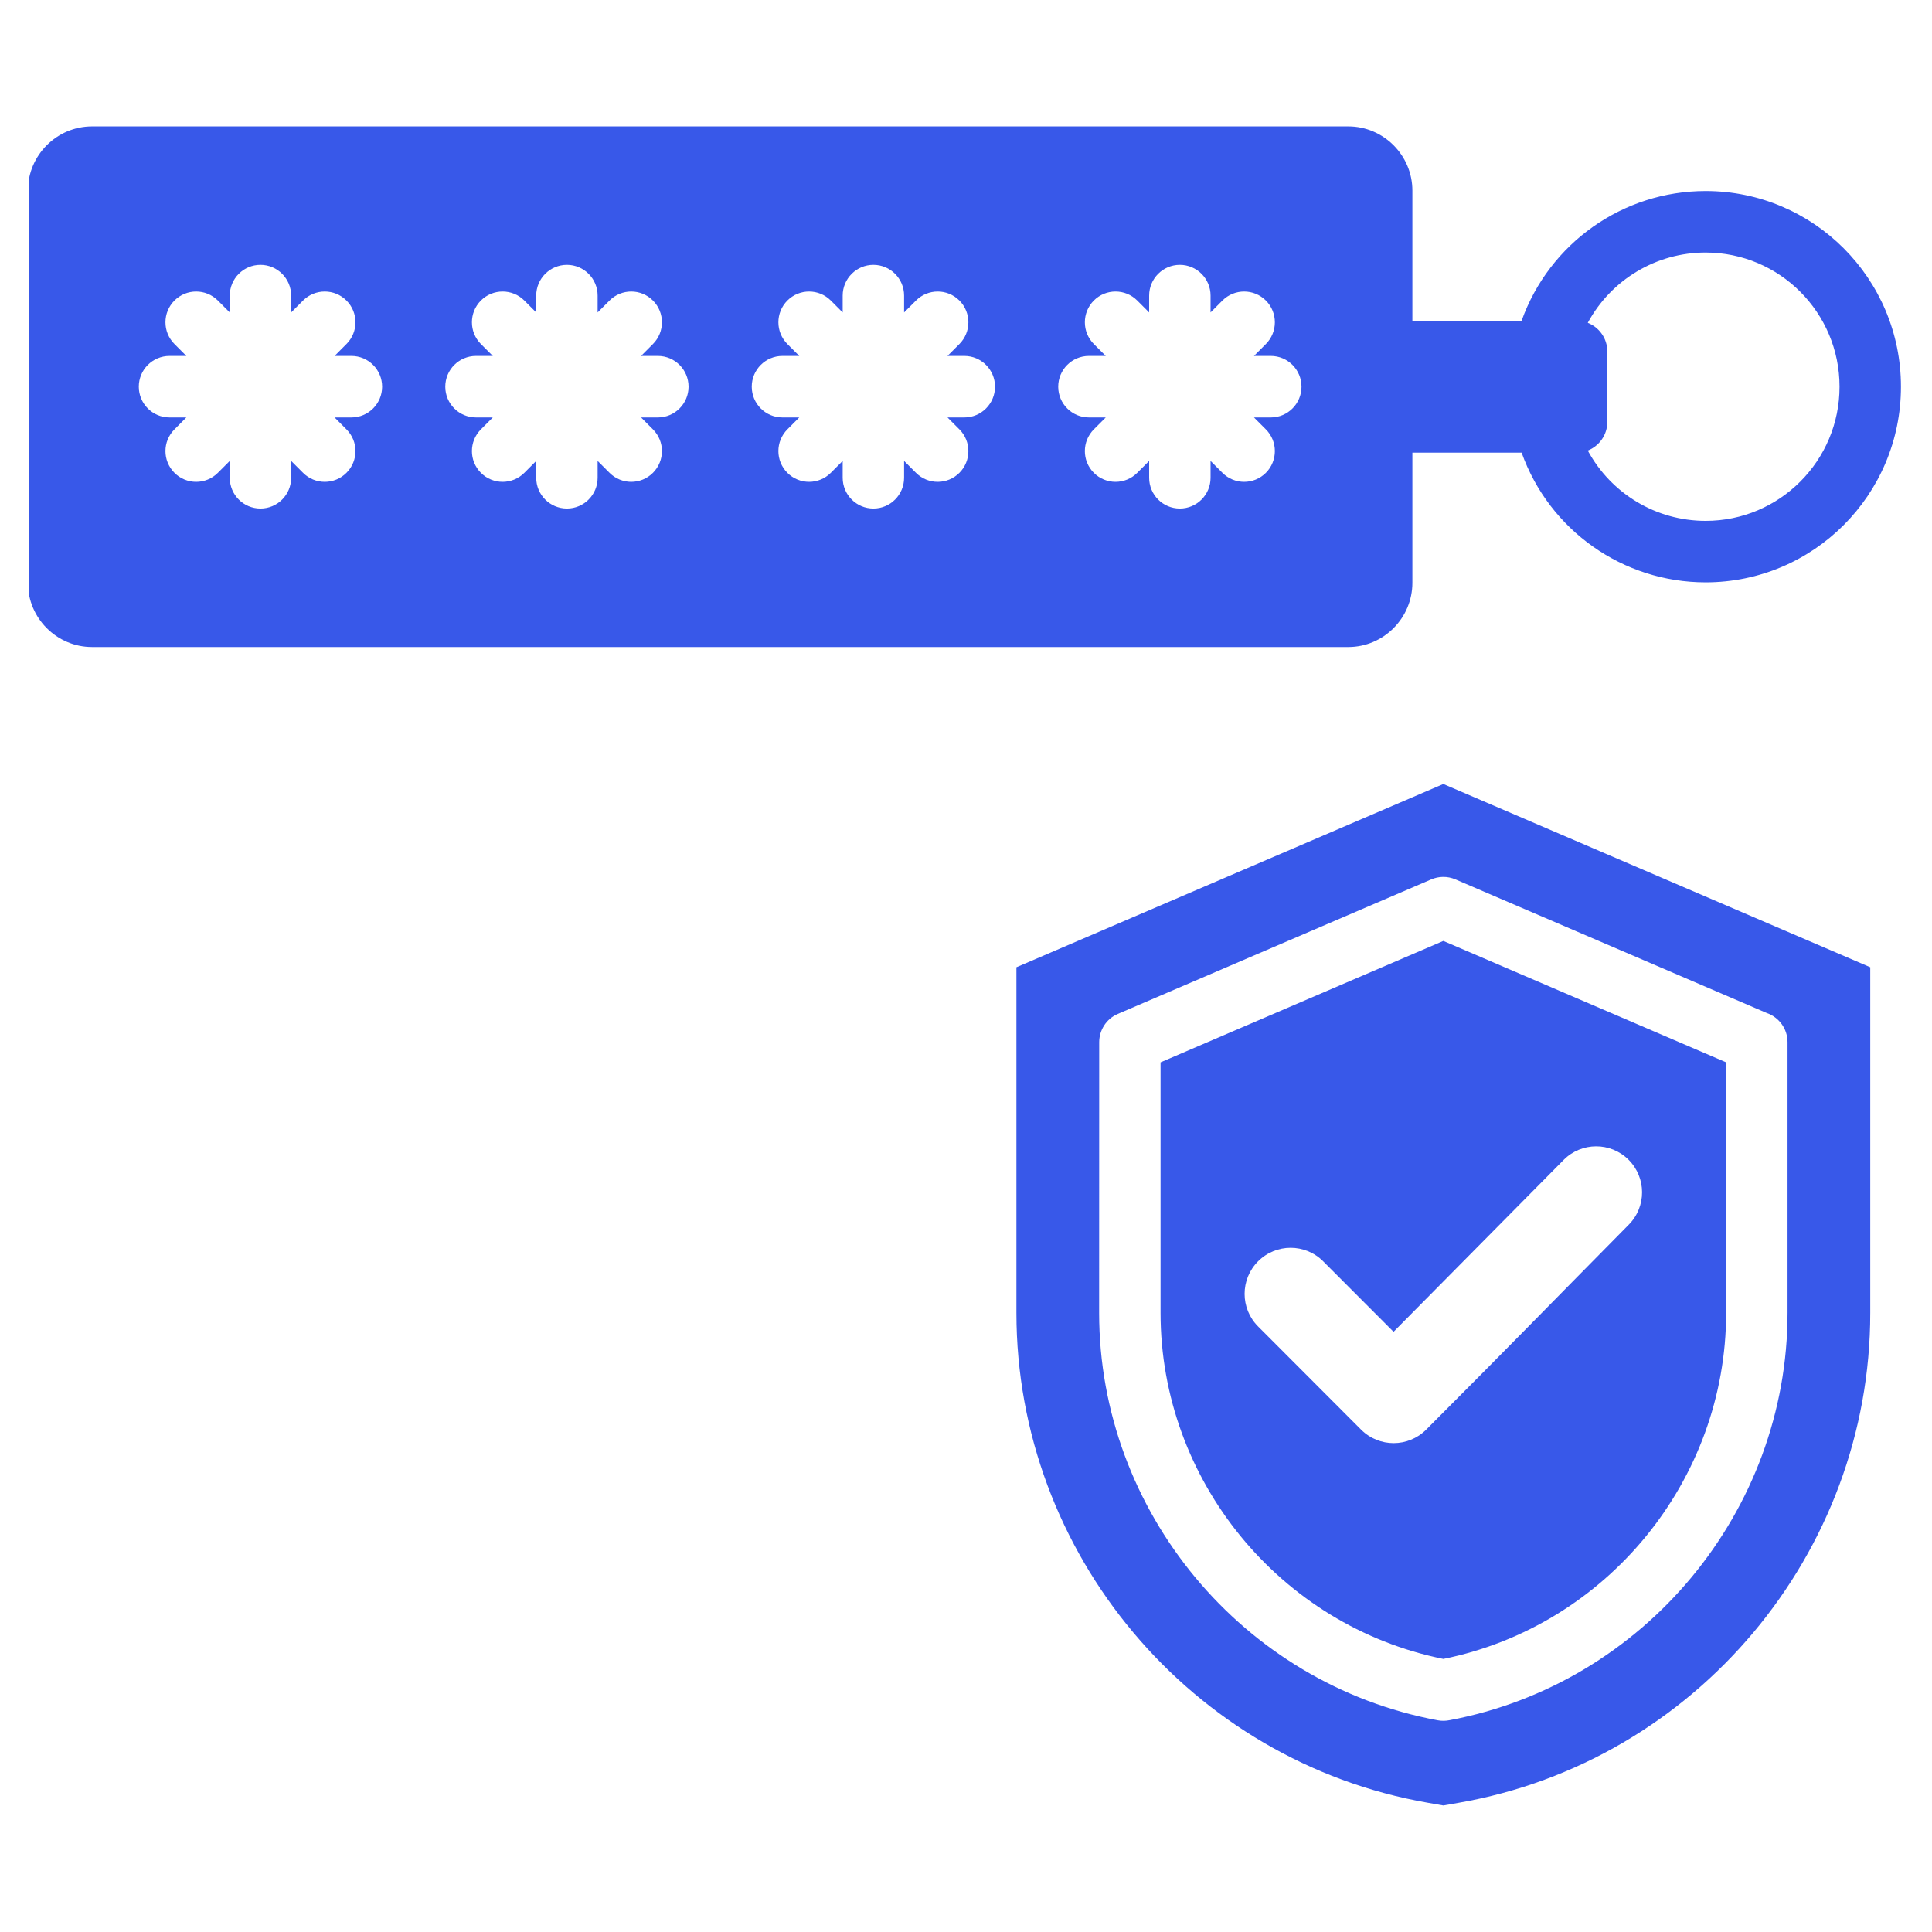 <svg xmlns="http://www.w3.org/2000/svg" xmlns:xlink="http://www.w3.org/1999/xlink" width="300" zoomAndPan="magnify" viewBox="0 0 224.88 225" height="300" preserveAspectRatio="xMidYMid meet" version="1.0"><defs><clipPath id="c2e272f3da"><path d="M 3.297 14.668 L 221.324 14.668 L 221.324 210.316 L 3.297 210.316 Z M 3.297 14.668 " clip-rule="nonzero"/></clipPath></defs><g clip-path="url(#c2e272f3da)"><path fill="#3858e9" d="M 10.66 14.719 L 156.961 14.719 C 161.066 14.719 164.426 18.082 164.426 22.195 L 164.426 37.348 L 177.148 37.348 C 180.379 28.312 188.945 22.246 198.574 22.246 C 211.137 22.246 221.324 32.449 221.324 45.035 C 221.324 57.617 211.137 67.82 198.574 67.82 C 188.945 67.82 180.379 61.758 177.148 52.719 L 164.426 52.719 L 164.426 67.871 C 164.426 71.984 161.066 75.352 156.961 75.352 L 10.66 75.352 C 6.551 75.352 3.191 71.984 3.191 67.871 L 3.191 22.195 C 3.191 18.082 6.551 14.719 10.66 14.719 Z M 168.031 91.305 L 217.75 112.645 L 217.75 152.906 C 217.75 180.934 197.391 205.141 169.84 209.949 L 168.031 210.266 L 166.223 209.949 C 138.672 205.141 118.312 180.934 118.312 152.906 L 118.312 112.645 Z M 168.031 109.582 L 135.098 123.719 L 135.098 152.906 C 135.098 172.371 148.988 189.348 168.031 193.199 C 187.074 189.348 200.965 172.371 200.965 152.906 L 200.965 123.719 Z M 130.125 118.078 C 128.77 118.656 127.957 119.977 127.953 121.367 L 127.945 152.906 C 127.945 176.035 144.691 196.137 167.391 200.348 C 167.859 200.434 168.328 200.422 168.773 200.328 C 191.422 196.078 208.117 176 208.117 152.906 L 208.117 121.367 C 208.117 119.801 207.109 118.469 205.711 117.98 L 169.43 102.41 C 168.5 102.012 167.496 102.043 166.633 102.41 Z M 146.457 154.48 L 158.453 166.496 C 160.547 168.59 163.938 168.59 166.031 166.496 C 176.312 156.199 179.391 152.977 189.621 142.629 C 191.703 140.531 191.691 137.145 189.598 135.059 C 187.508 132.977 184.125 132.984 182.043 135.082 L 162.234 155.102 L 154.035 146.891 C 151.941 144.793 148.551 144.793 146.457 146.891 C 144.363 148.984 144.363 152.383 146.457 154.48 Z M 184.852 37.594 C 186.18 38.117 187.129 39.418 187.129 40.93 L 187.129 49.137 C 187.129 50.648 186.18 51.949 184.852 52.473 C 187.578 57.508 192.824 60.66 198.574 60.66 C 207.191 60.66 214.172 53.664 214.172 45.035 C 214.172 36.402 207.191 29.41 198.574 29.41 C 192.824 29.41 187.578 32.559 184.852 37.594 Z M 133.77 34.426 L 133.77 36.387 L 132.383 35 C 130.988 33.602 128.723 33.602 127.328 35 C 125.934 36.398 125.934 38.668 127.328 40.066 L 128.715 41.453 L 126.754 41.453 C 124.781 41.453 123.18 43.055 123.18 45.035 C 123.18 47.012 124.781 48.617 126.754 48.617 L 128.715 48.617 L 127.328 50.004 C 125.934 51.402 125.934 53.668 127.328 55.066 C 128.723 56.465 130.988 56.465 132.383 55.066 L 133.77 53.68 L 133.77 55.641 C 133.77 57.621 135.371 59.223 137.344 59.223 C 139.32 59.223 140.922 57.621 140.922 55.641 L 140.922 53.68 L 142.305 55.066 C 143.703 56.465 145.965 56.465 147.363 55.066 C 148.758 53.668 148.758 51.402 147.363 50.004 L 145.977 48.617 L 147.938 48.617 C 149.91 48.617 151.512 47.012 151.512 45.035 C 151.512 43.055 149.91 41.453 147.938 41.453 L 145.977 41.453 L 147.363 40.066 C 148.758 38.668 148.758 36.398 147.363 35 C 145.965 33.602 143.703 33.602 142.305 35 L 140.922 36.387 L 140.922 34.426 C 140.922 32.449 139.32 30.844 137.344 30.844 C 135.371 30.844 133.77 32.449 133.77 34.426 Z M 40.289 50.004 L 38.906 48.617 L 40.863 48.617 C 42.84 48.617 44.441 47.012 44.441 45.035 C 44.441 43.055 42.84 41.453 40.863 41.453 L 38.906 41.453 L 40.289 40.066 C 41.688 38.668 41.688 36.398 40.289 35 C 38.895 33.602 36.629 33.602 35.234 35 L 33.848 36.387 L 33.848 34.426 C 33.848 32.449 32.25 30.844 30.273 30.844 C 28.297 30.844 26.699 32.449 26.699 34.426 L 26.699 36.387 L 25.312 35 C 23.918 33.602 21.652 33.602 20.258 35 C 18.859 36.398 18.859 38.668 20.258 40.066 L 21.641 41.453 L 19.684 41.453 C 17.707 41.453 16.105 43.055 16.105 45.035 C 16.105 47.012 17.707 48.617 19.684 48.617 L 21.641 48.617 L 20.258 50.004 C 18.859 51.402 18.859 53.668 20.258 55.066 C 21.652 56.465 23.918 56.465 25.312 55.066 L 26.699 53.68 L 26.699 55.641 C 26.699 57.621 28.297 59.223 30.273 59.223 C 32.25 59.223 33.848 57.621 33.848 55.641 L 33.848 53.68 L 35.234 55.066 C 36.629 56.465 38.895 56.465 40.289 55.066 C 41.688 53.668 41.688 51.402 40.289 50.004 Z M 75.98 50.004 L 74.598 48.617 L 76.555 48.617 C 78.527 48.617 80.129 47.012 80.129 45.035 C 80.129 43.055 78.527 41.453 76.555 41.453 L 74.598 41.453 L 75.98 40.066 C 77.379 38.668 77.379 36.398 75.98 35 C 74.586 33.602 72.32 33.602 70.926 35 L 69.539 36.387 L 69.539 34.426 C 69.539 32.449 67.938 30.844 65.965 30.844 C 63.988 30.844 62.387 32.449 62.387 34.426 L 62.387 36.387 L 61.004 35 C 59.605 33.602 57.344 33.602 55.945 35 C 54.551 36.398 54.551 38.668 55.945 40.066 L 57.332 41.453 L 55.375 41.453 C 53.398 41.453 51.797 43.055 51.797 45.035 C 51.797 47.012 53.398 48.617 55.375 48.617 L 57.332 48.617 L 55.945 50.004 C 54.551 51.402 54.551 53.668 55.945 55.066 C 57.344 56.465 59.605 56.465 61.004 55.066 L 62.387 53.68 L 62.387 55.641 C 62.387 57.621 63.988 59.223 65.965 59.223 C 67.938 59.223 69.539 57.621 69.539 55.641 L 69.539 53.68 L 70.926 55.066 C 72.32 56.465 74.586 56.465 75.98 55.066 C 77.379 53.668 77.379 51.402 75.98 50.004 Z M 111.672 50.004 L 110.285 48.617 L 112.246 48.617 C 114.219 48.617 115.82 47.012 115.82 45.035 C 115.82 43.055 114.219 41.453 112.246 41.453 L 110.285 41.453 L 111.672 40.066 C 113.066 38.668 113.066 36.398 111.672 35 C 110.273 33.602 108.012 33.602 106.617 35 L 105.23 36.387 L 105.23 34.426 C 105.23 32.449 103.629 30.844 101.656 30.844 C 99.68 30.844 98.078 32.449 98.078 34.426 L 98.078 36.387 L 96.695 35 C 95.297 33.602 93.035 33.602 91.637 35 C 90.242 36.398 90.242 38.668 91.637 40.066 L 93.023 41.453 L 91.062 41.453 C 89.09 41.453 87.488 43.055 87.488 45.035 C 87.488 47.012 89.09 48.617 91.062 48.617 L 93.023 48.617 L 91.637 50.004 C 90.242 51.402 90.242 53.668 91.637 55.066 C 93.035 56.465 95.297 56.465 96.695 55.066 L 98.078 53.68 L 98.078 55.641 C 98.078 57.621 99.68 59.223 101.656 59.223 C 103.629 59.223 105.23 57.621 105.23 55.641 L 105.23 53.68 L 106.617 55.066 C 108.012 56.465 110.277 56.465 111.672 55.066 C 113.066 53.668 113.066 51.402 111.672 50.004 Z M 111.672 50.004 " fill-opacity="1" fill-rule="evenodd"/></g></svg>